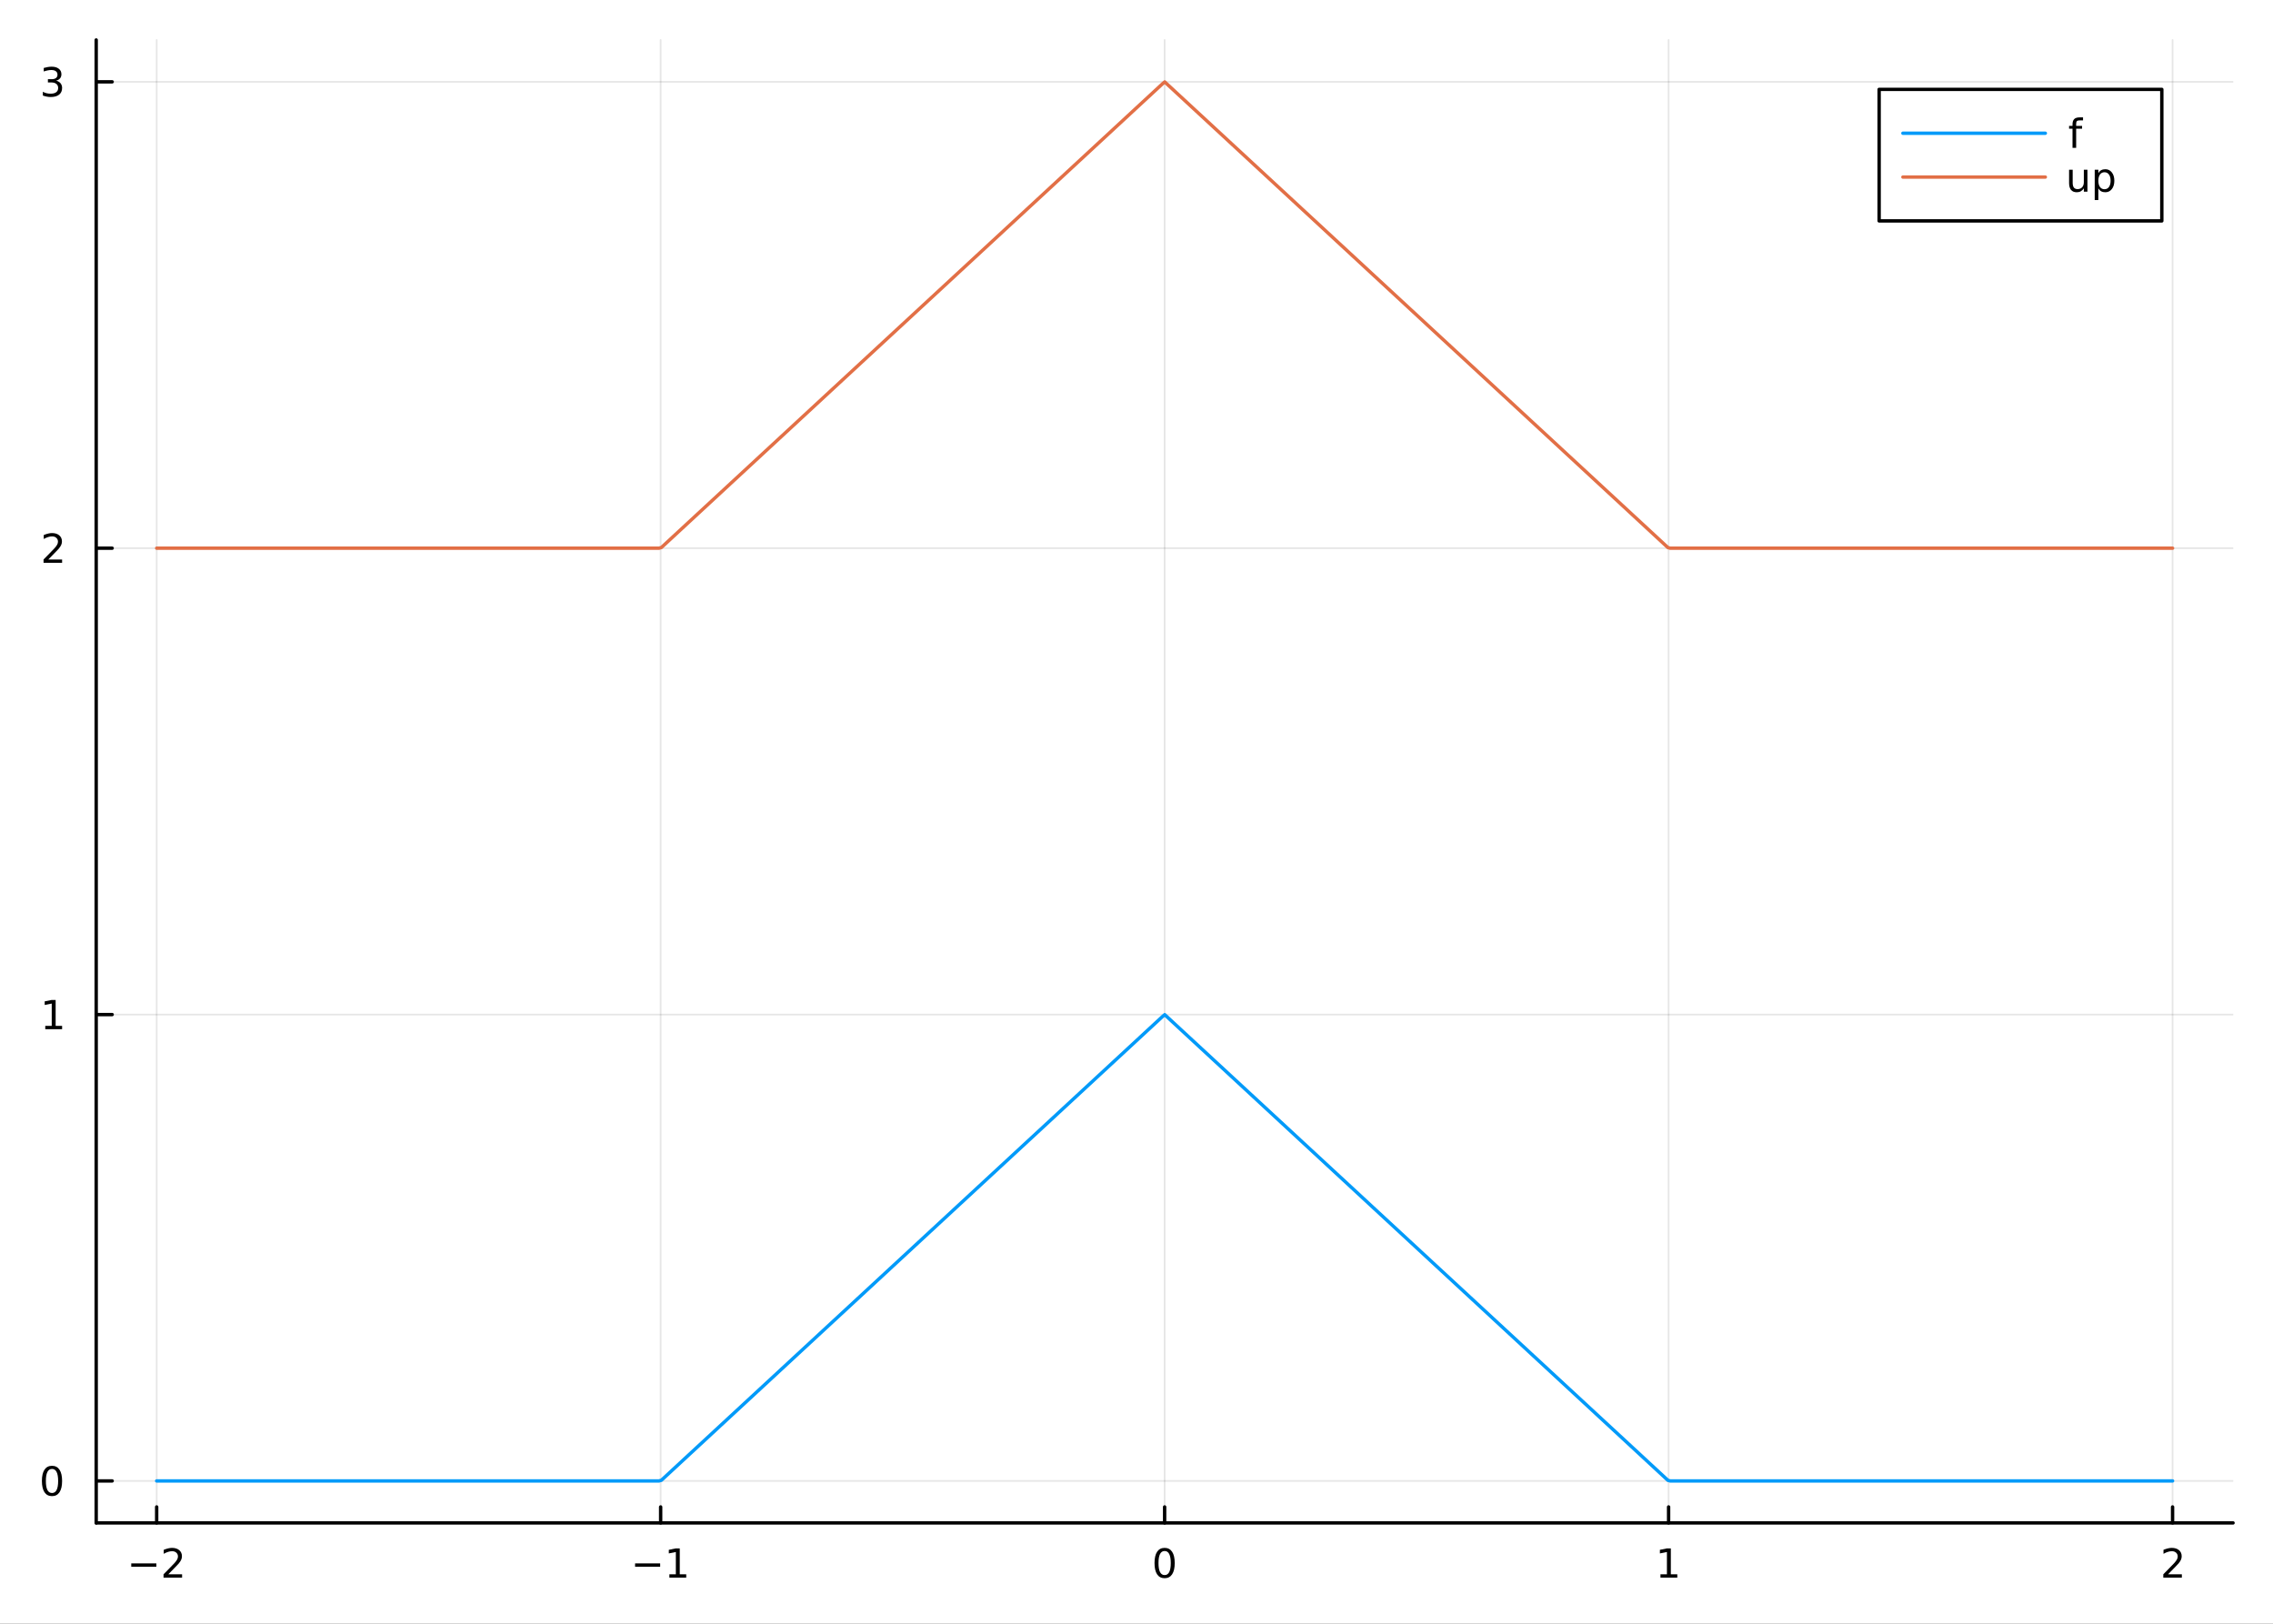 <?xml version="1.0" encoding="utf-8"?>
<svg xmlns="http://www.w3.org/2000/svg" xmlns:xlink="http://www.w3.org/1999/xlink" width="672" height="480" viewBox="0 0 2688 1920">
<rect x="0" y="0" width="2688" height="1920" fill="#333333" stroke="none"/>
<defs>
  <clipPath id="clip330">
    <rect x="0" y="0" width="2688" height="1920"/>
  </clipPath>
</defs>
<path clip-path="url(#clip330)" d="
M0 1920 L2688 1920 L2688 0 L0 0  Z
  " fill="#ffffff" fill-rule="evenodd" fill-opacity="1"/>
<defs>
  <clipPath id="clip331">
    <rect x="537" y="0" width="1883" height="1883"/>
  </clipPath>
</defs>
<path clip-path="url(#clip330)" d="
M113.761 1800.78 L2640.76 1800.78 L2640.76 47.244 L113.761 47.244  Z
  " fill="#ffffff" fill-rule="evenodd" fill-opacity="1"/>
<defs>
  <clipPath id="clip332">
    <rect x="113" y="47" width="2528" height="1755"/>
  </clipPath>
</defs>
<polyline clip-path="url(#clip332)" style="stroke:#000000; stroke-linecap:round; stroke-linejoin:round; stroke-width:2; stroke-opacity:0.1; fill:none" points="
  185.28,1800.78 185.28,47.244 
  "/>
<polyline clip-path="url(#clip332)" style="stroke:#000000; stroke-linecap:round; stroke-linejoin:round; stroke-width:2; stroke-opacity:0.1; fill:none" points="
  781.269,1800.78 781.269,47.244 
  "/>
<polyline clip-path="url(#clip332)" style="stroke:#000000; stroke-linecap:round; stroke-linejoin:round; stroke-width:2; stroke-opacity:0.1; fill:none" points="
  1377.26,1800.78 1377.26,47.244 
  "/>
<polyline clip-path="url(#clip332)" style="stroke:#000000; stroke-linecap:round; stroke-linejoin:round; stroke-width:2; stroke-opacity:0.1; fill:none" points="
  1973.25,1800.78 1973.25,47.244 
  "/>
<polyline clip-path="url(#clip332)" style="stroke:#000000; stroke-linecap:round; stroke-linejoin:round; stroke-width:2; stroke-opacity:0.1; fill:none" points="
  2569.24,1800.78 2569.24,47.244 
  "/>
<polyline clip-path="url(#clip330)" style="stroke:#000000; stroke-linecap:round; stroke-linejoin:round; stroke-width:4; stroke-opacity:1; fill:none" points="
  113.761,1800.78 2640.76,1800.78 
  "/>
<polyline clip-path="url(#clip330)" style="stroke:#000000; stroke-linecap:round; stroke-linejoin:round; stroke-width:4; stroke-opacity:1; fill:none" points="
  185.28,1800.78 185.28,1781.88 
  "/>
<polyline clip-path="url(#clip330)" style="stroke:#000000; stroke-linecap:round; stroke-linejoin:round; stroke-width:4; stroke-opacity:1; fill:none" points="
  781.269,1800.78 781.269,1781.88 
  "/>
<polyline clip-path="url(#clip330)" style="stroke:#000000; stroke-linecap:round; stroke-linejoin:round; stroke-width:4; stroke-opacity:1; fill:none" points="
  1377.26,1800.78 1377.26,1781.88 
  "/>
<polyline clip-path="url(#clip330)" style="stroke:#000000; stroke-linecap:round; stroke-linejoin:round; stroke-width:4; stroke-opacity:1; fill:none" points="
  1973.25,1800.78 1973.25,1781.88 
  "/>
<polyline clip-path="url(#clip330)" style="stroke:#000000; stroke-linecap:round; stroke-linejoin:round; stroke-width:4; stroke-opacity:1; fill:none" points="
  2569.24,1800.78 2569.24,1781.88 
  "/>
<path clip-path="url(#clip330)" d="M155.222 1848.65 L184.898 1848.65 L184.898 1852.59 L155.222 1852.59 L155.222 1848.65 Z" fill="#000000" fill-rule="evenodd" fill-opacity="1" /><path clip-path="url(#clip330)" d="M199.018 1861.55 L215.337 1861.55 L215.337 1865.48 L193.393 1865.48 L193.393 1861.55 Q196.055 1858.79 200.638 1854.16 Q205.245 1849.51 206.425 1848.17 Q208.671 1845.65 209.55 1843.91 Q210.453 1842.15 210.453 1840.46 Q210.453 1837.71 208.509 1835.97 Q206.587 1834.23 203.486 1834.23 Q201.286 1834.23 198.833 1835 Q196.402 1835.76 193.624 1837.31 L193.624 1832.59 Q196.449 1831.46 198.902 1830.88 Q201.356 1830.3 203.393 1830.3 Q208.763 1830.3 211.958 1832.98 Q215.152 1835.67 215.152 1840.16 Q215.152 1842.29 214.342 1844.21 Q213.555 1846.11 211.448 1848.7 Q210.87 1849.37 207.768 1852.59 Q204.666 1855.78 199.018 1861.55 Z" fill="#000000" fill-rule="evenodd" fill-opacity="1" /><path clip-path="url(#clip330)" d="M751.026 1848.65 L780.702 1848.65 L780.702 1852.59 L751.026 1852.59 L751.026 1848.65 Z" fill="#000000" fill-rule="evenodd" fill-opacity="1" /><path clip-path="url(#clip330)" d="M791.605 1861.55 L799.243 1861.55 L799.243 1835.18 L790.933 1836.85 L790.933 1832.59 L799.197 1830.92 L803.873 1830.92 L803.873 1861.55 L811.512 1861.55 L811.512 1865.48 L791.605 1865.48 L791.605 1861.55 Z" fill="#000000" fill-rule="evenodd" fill-opacity="1" /><path clip-path="url(#clip330)" d="M1377.26 1834 Q1373.65 1834 1371.82 1837.57 Q1370.01 1841.11 1370.01 1848.24 Q1370.01 1855.34 1371.82 1858.91 Q1373.65 1862.45 1377.26 1862.45 Q1380.89 1862.45 1382.7 1858.91 Q1384.53 1855.34 1384.53 1848.24 Q1384.53 1841.11 1382.7 1837.57 Q1380.89 1834 1377.26 1834 M1377.26 1830.3 Q1383.07 1830.3 1386.12 1834.9 Q1389.2 1839.49 1389.2 1848.24 Q1389.2 1856.96 1386.12 1861.57 Q1383.07 1866.15 1377.26 1866.15 Q1371.45 1866.15 1368.37 1861.57 Q1365.31 1856.96 1365.31 1848.24 Q1365.31 1839.49 1368.37 1834.9 Q1371.45 1830.3 1377.26 1830.3 Z" fill="#000000" fill-rule="evenodd" fill-opacity="1" /><path clip-path="url(#clip330)" d="M1963.63 1861.55 L1971.27 1861.55 L1971.27 1835.18 L1962.96 1836.85 L1962.96 1832.59 L1971.22 1830.92 L1975.9 1830.92 L1975.9 1861.55 L1983.54 1861.55 L1983.54 1865.48 L1963.63 1865.48 L1963.63 1861.55 Z" fill="#000000" fill-rule="evenodd" fill-opacity="1" /><path clip-path="url(#clip330)" d="M2563.89 1861.55 L2580.21 1861.55 L2580.21 1865.48 L2558.27 1865.48 L2558.27 1861.55 Q2560.93 1858.79 2565.51 1854.16 Q2570.12 1849.51 2571.3 1848.17 Q2573.54 1845.65 2574.42 1843.91 Q2575.33 1842.15 2575.33 1840.46 Q2575.33 1837.71 2573.38 1835.97 Q2571.46 1834.23 2568.36 1834.23 Q2566.16 1834.23 2563.7 1835 Q2561.27 1835.76 2558.5 1837.31 L2558.5 1832.59 Q2561.32 1831.46 2563.77 1830.88 Q2566.23 1830.3 2568.26 1830.3 Q2573.64 1830.3 2576.83 1832.98 Q2580.02 1835.67 2580.02 1840.16 Q2580.02 1842.29 2579.21 1844.21 Q2578.43 1846.11 2576.32 1848.7 Q2575.74 1849.37 2572.64 1852.59 Q2569.54 1855.78 2563.89 1861.55 Z" fill="#000000" fill-rule="evenodd" fill-opacity="1" /><polyline clip-path="url(#clip332)" style="stroke:#000000; stroke-linecap:round; stroke-linejoin:round; stroke-width:2; stroke-opacity:0.1; fill:none" points="
  113.761,1751.15 2640.76,1751.15 
  "/>
<polyline clip-path="url(#clip332)" style="stroke:#000000; stroke-linecap:round; stroke-linejoin:round; stroke-width:2; stroke-opacity:0.1; fill:none" points="
  113.761,1199.69 2640.76,1199.69 
  "/>
<polyline clip-path="url(#clip332)" style="stroke:#000000; stroke-linecap:round; stroke-linejoin:round; stroke-width:2; stroke-opacity:0.1; fill:none" points="
  113.761,648.225 2640.76,648.225 
  "/>
<polyline clip-path="url(#clip332)" style="stroke:#000000; stroke-linecap:round; stroke-linejoin:round; stroke-width:2; stroke-opacity:0.1; fill:none" points="
  113.761,96.762 2640.76,96.762 
  "/>
<polyline clip-path="url(#clip330)" style="stroke:#000000; stroke-linecap:round; stroke-linejoin:round; stroke-width:4; stroke-opacity:1; fill:none" points="
  113.761,1800.78 113.761,47.244 
  "/>
<polyline clip-path="url(#clip330)" style="stroke:#000000; stroke-linecap:round; stroke-linejoin:round; stroke-width:4; stroke-opacity:1; fill:none" points="
  113.761,1751.15 132.659,1751.15 
  "/>
<polyline clip-path="url(#clip330)" style="stroke:#000000; stroke-linecap:round; stroke-linejoin:round; stroke-width:4; stroke-opacity:1; fill:none" points="
  113.761,1199.69 132.659,1199.69 
  "/>
<polyline clip-path="url(#clip330)" style="stroke:#000000; stroke-linecap:round; stroke-linejoin:round; stroke-width:4; stroke-opacity:1; fill:none" points="
  113.761,648.225 132.659,648.225 
  "/>
<polyline clip-path="url(#clip330)" style="stroke:#000000; stroke-linecap:round; stroke-linejoin:round; stroke-width:4; stroke-opacity:1; fill:none" points="
  113.761,96.762 132.659,96.762 
  "/>
<path clip-path="url(#clip330)" d="M61.496 1736.95 Q57.885 1736.95 56.057 1740.51 Q54.251 1744.06 54.251 1751.19 Q54.251 1758.29 56.057 1761.86 Q57.885 1765.4 61.496 1765.4 Q65.131 1765.4 66.936 1761.86 Q68.765 1758.29 68.765 1751.19 Q68.765 1744.06 66.936 1740.51 Q65.131 1736.95 61.496 1736.95 M61.496 1733.25 Q67.307 1733.25 70.362 1737.85 Q73.441 1742.44 73.441 1751.19 Q73.441 1759.91 70.362 1764.52 Q67.307 1769.1 61.496 1769.1 Q55.686 1769.1 52.608 1764.52 Q49.552 1759.91 49.552 1751.19 Q49.552 1742.44 52.608 1737.85 Q55.686 1733.25 61.496 1733.25 Z" fill="#000000" fill-rule="evenodd" fill-opacity="1" /><path clip-path="url(#clip330)" d="M53.534 1213.03 L61.172 1213.03 L61.172 1186.67 L52.862 1188.33 L52.862 1184.07 L61.126 1182.41 L65.802 1182.41 L65.802 1213.03 L73.441 1213.03 L73.441 1216.97 L53.534 1216.97 L53.534 1213.03 Z" fill="#000000" fill-rule="evenodd" fill-opacity="1" /><path clip-path="url(#clip330)" d="M57.121 661.57 L73.441 661.57 L73.441 665.505 L51.497 665.505 L51.497 661.57 Q54.159 658.815 58.742 654.186 Q63.348 649.533 64.529 648.19 Q66.774 645.667 67.654 643.931 Q68.557 642.172 68.557 640.482 Q68.557 637.727 66.612 635.991 Q64.691 634.255 61.589 634.255 Q59.39 634.255 56.936 635.019 Q54.506 635.783 51.728 637.334 L51.728 632.612 Q54.552 631.477 57.006 630.899 Q59.459 630.32 61.496 630.32 Q66.867 630.32 70.061 633.005 Q73.256 635.69 73.256 640.181 Q73.256 642.311 72.445 644.232 Q71.659 646.13 69.552 648.723 Q68.973 649.394 65.871 652.611 Q62.77 655.806 57.121 661.57 Z" fill="#000000" fill-rule="evenodd" fill-opacity="1" /><path clip-path="url(#clip330)" d="M66.311 95.408 Q69.668 96.125 71.543 98.394 Q73.441 100.662 73.441 103.996 Q73.441 109.111 69.922 111.912 Q66.404 114.713 59.922 114.713 Q57.746 114.713 55.432 114.273 Q53.14 113.857 50.686 113 L50.686 108.486 Q52.631 109.621 54.946 110.199 Q57.26 110.778 59.784 110.778 Q64.182 110.778 66.473 109.042 Q68.788 107.306 68.788 103.996 Q68.788 100.94 66.635 99.227 Q64.506 97.491 60.686 97.491 L56.659 97.491 L56.659 93.648 L60.871 93.648 Q64.321 93.648 66.149 92.283 Q67.978 90.894 67.978 88.301 Q67.978 85.639 66.08 84.227 Q64.205 82.792 60.686 82.792 Q58.765 82.792 56.566 83.209 Q54.367 83.625 51.728 84.505 L51.728 80.338 Q54.39 79.598 56.705 79.227 Q59.043 78.857 61.103 78.857 Q66.427 78.857 69.529 81.287 Q72.631 83.695 72.631 87.815 Q72.631 90.686 70.987 92.676 Q69.344 94.644 66.311 95.408 Z" fill="#000000" fill-rule="evenodd" fill-opacity="1" /><polyline clip-path="url(#clip332)" style="stroke:#009af9; stroke-linecap:round; stroke-linejoin:round; stroke-width:4; stroke-opacity:1; fill:none" points="
  185.28,1751.15 200.8,1751.15 344.313,1751.15 430.559,1751.15 503.478,1751.15 582.688,1751.15 655.714,1751.15 694.859,1751.15 734.005,1751.15 745.343,1751.15 
  756.681,1751.15 762.351,1751.15 768.02,1751.15 773.689,1751.15 779.358,1751.15 782.193,1750.3 785.028,1747.67 787.862,1745.05 790.697,1742.43 796.366,1737.18 
  802.035,1731.94 813.374,1721.44 824.712,1710.95 865.017,1673.66 905.322,1636.37 940.666,1603.66 976.01,1570.96 1053.08,1499.65 1130.61,1427.91 1173.46,1388.26 
  1216.32,1348.6 1257.1,1310.87 1297.88,1273.14 1319.08,1253.52 1340.28,1233.91 1350.88,1224.1 1361.48,1214.29 1366.78,1209.39 1372.08,1204.48 1374.73,1202.03 
  1377.38,1199.8 1380.03,1202.25 1382.68,1204.7 1387.14,1208.83 1391.6,1212.96 1396.06,1217.09 1400.52,1221.22 1409.45,1229.47 1418.37,1237.73 1436.22,1254.24 
  1454.06,1270.75 1541.21,1351.39 1621.05,1425.26 1694.78,1493.49 1769.47,1562.6 1811.33,1601.33 1853.18,1640.05 1891.11,1675.15 1929.03,1710.24 1939.89,1720.28 
  1950.74,1730.33 1956.17,1735.35 1961.6,1740.37 1967.03,1745.4 1972.46,1750.42 1975.17,1751.15 1977.88,1751.15 1980.6,1751.15 1983.31,1751.15 1988.74,1751.15 
  1994.17,1751.15 2005.02,1751.15 2015.88,1751.15 2056.08,1751.15 2096.29,1751.15 2175.57,1751.15 2252.54,1751.15 2331.44,1751.15 2417.89,1751.15 2543.47,1751.15 
  2569.24,1751.15 
  "/>
<polyline clip-path="url(#clip332)" style="stroke:#e26f46; stroke-linecap:round; stroke-linejoin:round; stroke-width:4; stroke-opacity:1; fill:none" points="
  185.28,648.225 200.8,648.225 344.313,648.225 430.559,648.225 503.478,648.225 582.688,648.225 655.714,648.225 694.859,648.225 734.005,648.225 745.343,648.225 
  756.681,648.225 762.351,648.225 768.02,648.225 773.689,648.225 779.358,648.225 782.193,647.37 785.028,644.747 787.862,642.124 790.697,639.501 796.366,634.256 
  802.035,629.01 813.374,618.519 824.712,608.027 865.017,570.733 905.322,533.44 940.666,500.736 976.01,468.033 1053.08,396.722 1130.61,324.987 1173.46,285.331 
  1216.32,245.675 1257.1,207.943 1297.88,170.212 1319.08,150.596 1340.28,130.98 1350.88,121.172 1361.48,111.363 1366.78,106.459 1372.08,101.555 1374.73,99.103 
  1377.38,96.872 1380.03,99.325 1382.68,101.776 1387.14,105.905 1391.6,110.033 1396.06,114.161 1400.52,118.289 1409.45,126.545 1418.37,134.802 1436.22,151.314 
  1454.06,167.827 1541.21,248.467 1621.05,322.338 1694.78,390.564 1769.47,459.674 1811.33,498.401 1853.18,537.128 1891.11,572.221 1929.03,607.314 1939.89,617.358 
  1950.74,627.403 1956.17,632.425 1961.6,637.448 1967.03,642.47 1972.46,647.492 1975.17,648.225 1977.88,648.225 1980.6,648.225 1983.31,648.225 1988.74,648.225 
  1994.17,648.225 2005.02,648.225 2015.88,648.225 2056.08,648.225 2096.29,648.225 2175.57,648.225 2252.54,648.225 2331.44,648.225 2417.89,648.225 2543.47,648.225 
  2569.24,648.225 
  "/>
<path clip-path="url(#clip330)" d="
M2222.23 261.215 L2556.52 261.215 L2556.52 105.695 L2222.23 105.695  Z
  " fill="#ffffff" fill-rule="evenodd" fill-opacity="1"/>
<polyline clip-path="url(#clip330)" style="stroke:#000000; stroke-linecap:round; stroke-linejoin:round; stroke-width:4; stroke-opacity:1; fill:none" points="
  2222.23,261.215 2556.52,261.215 2556.52,105.695 2222.23,105.695 2222.23,261.215 
  "/>
<polyline clip-path="url(#clip330)" style="stroke:#009af9; stroke-linecap:round; stroke-linejoin:round; stroke-width:4; stroke-opacity:1; fill:none" points="
  2250.31,157.535 2418.77,157.535 
  "/>
<path clip-path="url(#clip330)" d="M2463.35 138.797 L2463.35 142.339 L2459.28 142.339 Q2456.99 142.339 2456.09 143.265 Q2455.21 144.19 2455.21 146.598 L2455.21 148.889 L2462.22 148.889 L2462.22 152.2 L2455.21 152.2 L2455.21 174.815 L2450.92 174.815 L2450.92 152.2 L2446.85 152.2 L2446.85 148.889 L2450.92 148.889 L2450.92 147.084 Q2450.92 142.755 2452.94 140.788 Q2454.95 138.797 2459.33 138.797 L2463.35 138.797 Z" fill="#000000" fill-rule="evenodd" fill-opacity="1" /><polyline clip-path="url(#clip330)" style="stroke:#e26f46; stroke-linecap:round; stroke-linejoin:round; stroke-width:4; stroke-opacity:1; fill:none" points="
  2250.31,209.375 2418.77,209.375 
  "/>
<path clip-path="url(#clip330)" d="M2446.85 216.424 L2446.85 200.729 L2451.11 200.729 L2451.11 216.262 Q2451.11 219.942 2452.54 221.794 Q2453.98 223.623 2456.85 223.623 Q2460.3 223.623 2462.29 221.424 Q2464.3 219.225 2464.3 215.428 L2464.3 200.729 L2468.56 200.729 L2468.56 226.655 L2464.3 226.655 L2464.3 222.674 Q2462.75 225.035 2460.69 226.192 Q2458.65 227.327 2455.95 227.327 Q2451.48 227.327 2449.16 224.549 Q2446.85 221.771 2446.85 216.424 M2457.57 200.104 L2457.57 200.104 Z" fill="#000000" fill-rule="evenodd" fill-opacity="1" /><path clip-path="url(#clip330)" d="M2481.46 222.766 L2481.46 236.516 L2477.17 236.516 L2477.17 200.729 L2481.46 200.729 L2481.46 204.665 Q2482.8 202.35 2484.83 201.239 Q2486.9 200.104 2489.74 200.104 Q2494.46 200.104 2497.4 203.854 Q2500.37 207.604 2500.37 213.716 Q2500.37 219.827 2497.4 223.577 Q2494.46 227.327 2489.74 227.327 Q2486.9 227.327 2484.83 226.215 Q2482.8 225.081 2481.46 222.766 M2495.95 213.716 Q2495.95 209.016 2494 206.354 Q2492.08 203.669 2488.7 203.669 Q2485.32 203.669 2483.38 206.354 Q2481.46 209.016 2481.46 213.716 Q2481.46 218.415 2483.38 221.1 Q2485.32 223.762 2488.7 223.762 Q2492.08 223.762 2494 221.1 Q2495.95 218.415 2495.95 213.716 Z" fill="#000000" fill-rule="evenodd" fill-opacity="1" /></svg>
